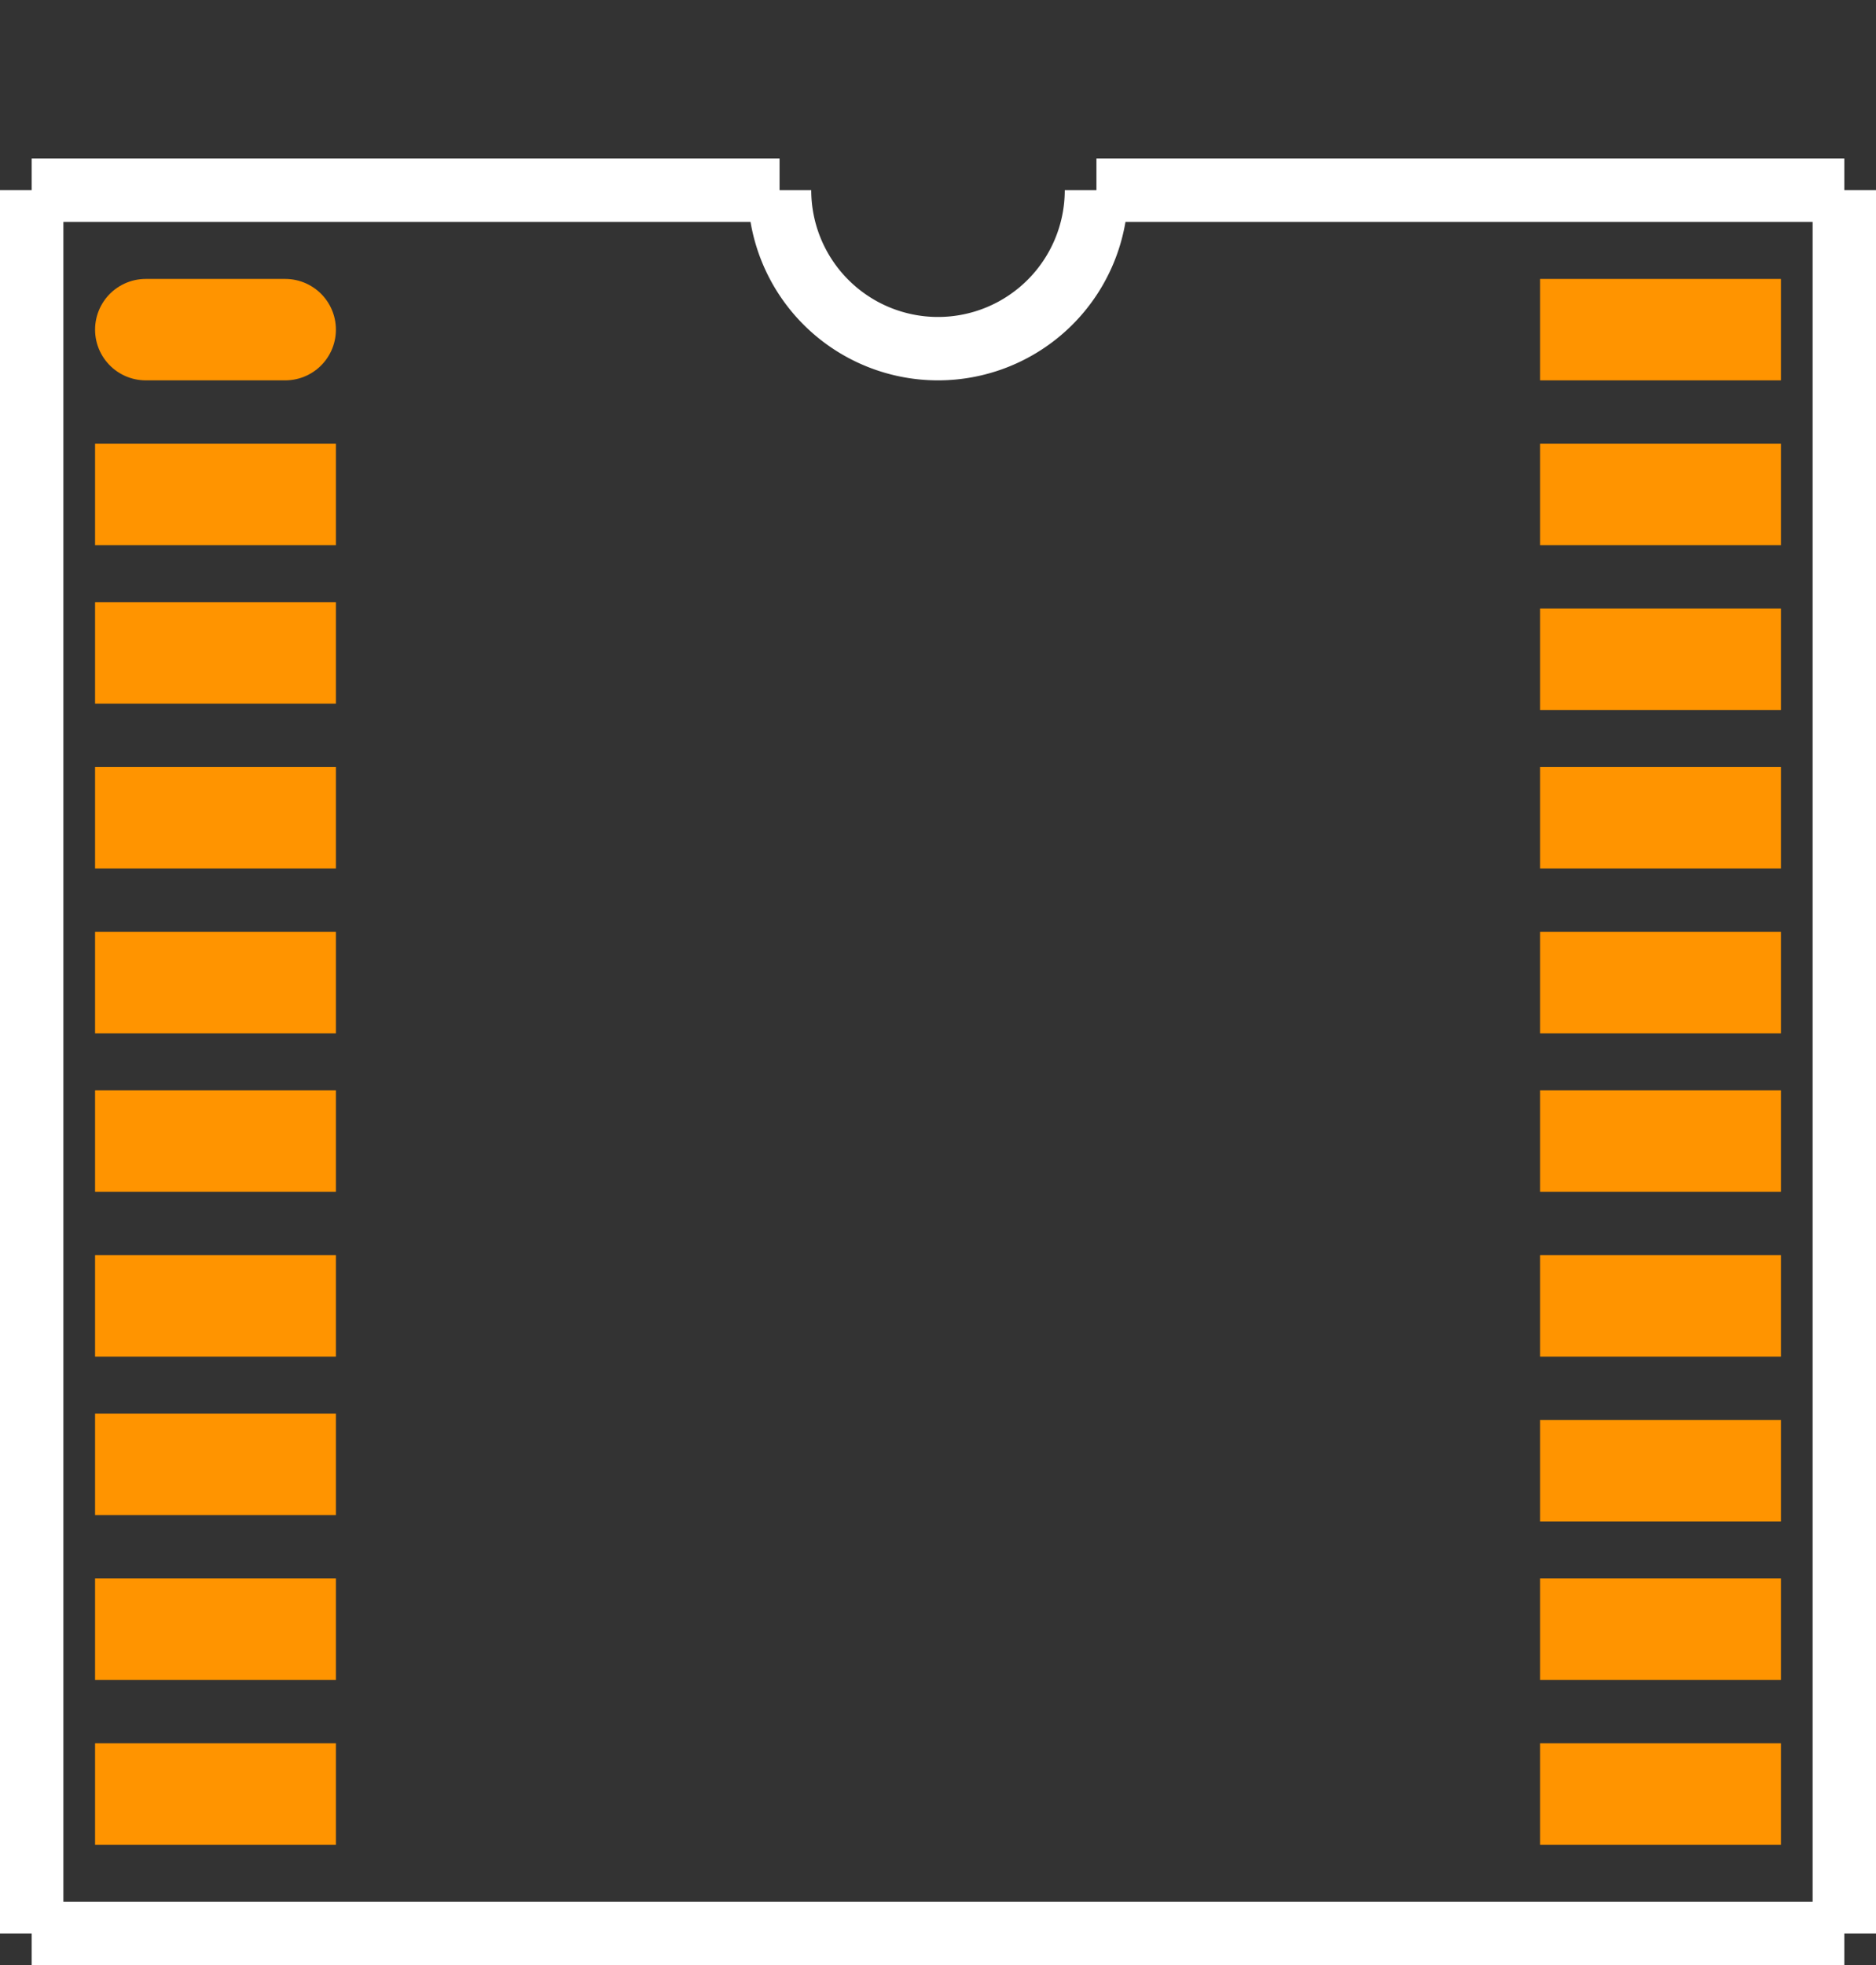 <?xml version="1.0" encoding="UTF-8" standalone="no"?> <svg xmlns:svg="http://www.w3.org/2000/svg" xmlns="http://www.w3.org/2000/svg" version="1.2" baseProfile="tiny" x="0in" y="0in" width="0.296in" height="0.31in" viewBox="0 0 29600 31000" ><rect x="0" y="0" width="29600" height="31000" fill="#333333" stroke="none"/><title>SSOP20.fp</title><desc>Geda footprint file 'SSOP20.fp' converted by Fritzing</desc><g id="copper1">
 <line fill="none" connectorname="1" stroke="#ff9400" stroke-linejoin="round" stroke-linecap="round" id="connector0pin" y1="5200" x1="2300" y2="5200" stroke-width="1600" x2="4500"/>
 <line fill="none" connectorname="2" stroke="#ff9400" stroke-linejoin="miter" stroke-linecap="square" id="connector1pin" y1="7800" x1="2300" y2="7800" stroke-width="1600" x2="4500"/>
 <line fill="none" connectorname="3" stroke="#ff9400" stroke-linejoin="miter" stroke-linecap="square" id="connector2pin" y1="10300" x1="2300" y2="10300" stroke-width="1600" x2="4500"/>
 <line fill="none" connectorname="4" stroke="#ff9400" stroke-linejoin="miter" stroke-linecap="square" id="connector3pin" y1="12900" x1="2300" y2="12900" stroke-width="1600" x2="4500"/>
 <line fill="none" connectorname="5" stroke="#ff9400" stroke-linejoin="miter" stroke-linecap="square" id="connector4pin" y1="15500" x1="2300" y2="15500" stroke-width="1600" x2="4500"/>
 <line fill="none" connectorname="6" stroke="#ff9400" stroke-linejoin="miter" stroke-linecap="square" id="connector5pin" y1="18000" x1="2300" y2="18000" stroke-width="1600" x2="4500"/>
 <line fill="none" connectorname="7" stroke="#ff9400" stroke-linejoin="miter" stroke-linecap="square" id="connector6pin" y1="20600" x1="2300" y2="20600" stroke-width="1600" x2="4500"/>
 <line fill="none" connectorname="8" stroke="#ff9400" stroke-linejoin="miter" stroke-linecap="square" id="connector7pin" y1="23100" x1="2300" y2="23100" stroke-width="1600" x2="4500"/>
 <line fill="none" connectorname="9" stroke="#ff9400" stroke-linejoin="miter" stroke-linecap="square" id="connector8pin" y1="25700" x1="2300" y2="25700" stroke-width="1600" x2="4500"/>
 <line fill="none" connectorname="10" stroke="#ff9400" stroke-linejoin="miter" stroke-linecap="square" id="connector9pin" y1="28300" x1="2300" y2="28300" stroke-width="1600" x2="4500"/>
 <line fill="none" connectorname="11" stroke="#ff9400" stroke-linejoin="miter" stroke-linecap="square" id="connector10pin" y1="28300" x1="25100" y2="28300" stroke-width="1600" x2="27300"/>
 <line fill="none" connectorname="12" stroke="#ff9400" stroke-linejoin="miter" stroke-linecap="square" id="connector11pin" y1="25700" x1="25100" y2="25700" stroke-width="1600" x2="27300"/>
 <line fill="none" connectorname="13" stroke="#ff9400" stroke-linejoin="miter" stroke-linecap="square" id="connector12pin" y1="23200" x1="25100" y2="23200" stroke-width="1600" x2="27300"/>
 <line fill="none" connectorname="14" stroke="#ff9400" stroke-linejoin="miter" stroke-linecap="square" id="connector13pin" y1="20600" x1="25100" y2="20600" stroke-width="1600" x2="27300"/>
 <line fill="none" connectorname="15" stroke="#ff9400" stroke-linejoin="miter" stroke-linecap="square" id="connector14pin" y1="18000" x1="25100" y2="18000" stroke-width="1600" x2="27300"/>
 <line fill="none" connectorname="16" stroke="#ff9400" stroke-linejoin="miter" stroke-linecap="square" id="connector15pin" y1="15500" x1="25100" y2="15500" stroke-width="1600" x2="27300"/>
 <line fill="none" connectorname="17" stroke="#ff9400" stroke-linejoin="miter" stroke-linecap="square" id="connector16pin" y1="12900" x1="25100" y2="12900" stroke-width="1600" x2="27300"/>
 <line fill="none" connectorname="18" stroke="#ff9400" stroke-linejoin="miter" stroke-linecap="square" id="connector17pin" y1="10400" x1="25100" y2="10400" stroke-width="1600" x2="27300"/>
 <line fill="none" connectorname="19" stroke="#ff9400" stroke-linejoin="miter" stroke-linecap="square" id="connector18pin" y1="7800" x1="25100" y2="7800" stroke-width="1600" x2="27300"/>
 <line fill="none" connectorname="20" stroke="#ff9400" stroke-linejoin="miter" stroke-linecap="square" id="connector19pin" y1="5200" x1="25100" y2="5200" stroke-width="1600" x2="27300"/>
</g>
<g id="silkscreen">
 <line fill="none" stroke="white" y1="3000" x1="500" y2="3000" stroke-width="1000" x2="12300"/>
 <path fill="none" stroke="white" stroke-width="1000" d="M12300,3000a2500,2500,0,1,0,5000,0"/>
 <line fill="none" stroke="white" y1="3000" x1="17300" y2="3000" stroke-width="1000" x2="29100"/>
 <line fill="none" stroke="white" y1="3000" x1="29100" y2="30500" stroke-width="1000" x2="29100"/>
 <line fill="none" stroke="white" y1="30500" x1="29100" y2="30500" stroke-width="1000" x2="500"/>
 <line fill="none" stroke="white" y1="30500" x1="500" y2="3000" stroke-width="1000" x2="500"/>
</g>
</svg>